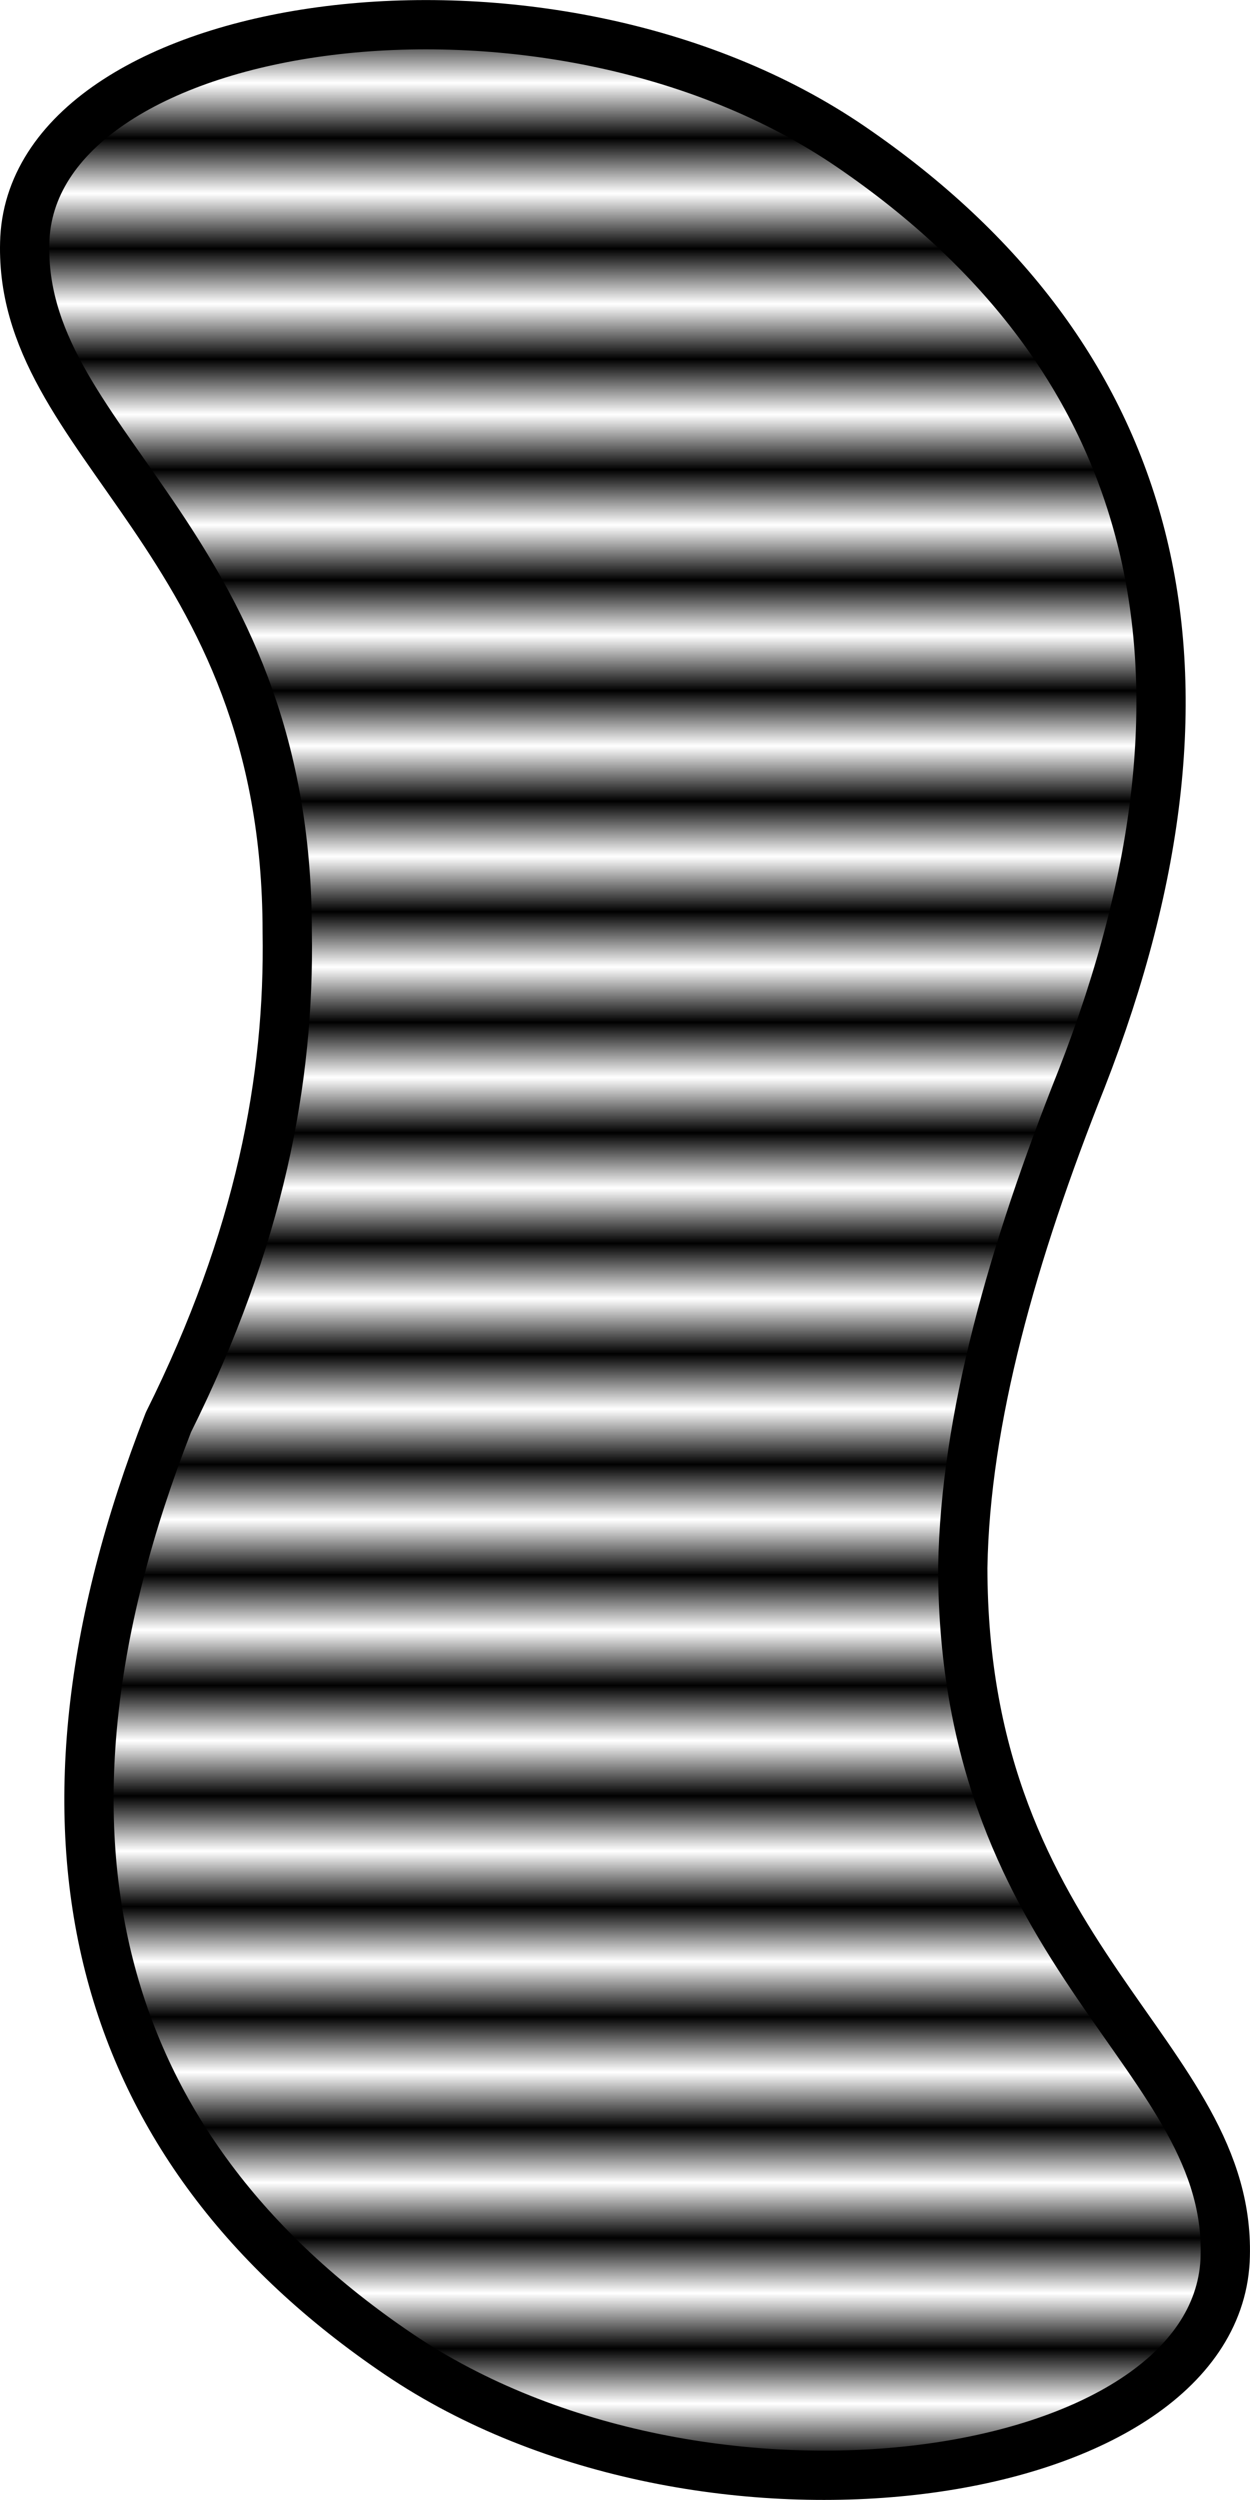<?xml version="1.0" encoding="UTF-8" standalone="no"?>
<svg
   viewBox="0 0 50 100"
   width="50"
   height="100"
   version="1.1"
   id="svg6463"
   sodipodi:docname="squiggle-striped.svg"
   inkscape:version="1.2 (dc2aeda, 2022-05-15)"
   xmlns:inkscape="http://www.inkscape.org/namespaces/inkscape"
   xmlns:sodipodi="http://sodipodi.sourceforge.net/DTD/sodipodi-0.dtd"
   xmlns:xlink="http://www.w3.org/1999/xlink"
   xmlns="http://www.w3.org/2000/svg"
   xmlns:svg="http://www.w3.org/2000/svg">
  <defs
     id="defs6467">
    <pattern
       inkscape:collect="always"
       xlink:href="#Strips1_1"
       id="pattern12033"
       patternTransform="matrix(0,2.21,-7.858,0,0,0)" />
    <pattern
       inkscape:collect="always"
       patternUnits="userSpaceOnUse"
       width="2"
       height="1"
       patternTransform="translate(0,0) scale(10,10)"
       id="Strips1_1"
       inkscape:stockid="Stripes 1:1"
       inkscape:isstock="true">
      <rect
         style="fill:black;stroke:none"
         x="0"
         y="-0.5"
         width="1"
         height="2"
         id="rect1875" />
    </pattern>
  </defs>
  <sodipodi:namedview
     id="namedview6465"
     pagecolor="#ffffff"
     bordercolor="#000000"
     borderopacity="0.25"
     inkscape:showpageshadow="2"
     inkscape:pageopacity="0.0"
     inkscape:pagecheckerboard="0"
     inkscape:deskcolor="#d1d1d1"
     showgrid="false"
     inkscape:zoom="10.27"
     inkscape:cx="9.8344693"
     inkscape:cy="51.363194"
     inkscape:window-width="2560"
     inkscape:window-height="1387"
     inkscape:window-x="1680"
     inkscape:window-y="25"
     inkscape:window-maximized="1"
     inkscape:current-layer="svg6463" />
  <path
     d="m 38.511,62.678 c 0,15.792 10.888,19.52 10.492,27.759 C 48.509,99.461 28.118,102.404 15.943,94.164 3.768,85.925 0.303,73.37 6.737,56.891 10.4,49.534 11.588,43.158 11.489,37.273 11.489,21.48 0.6,17.753 0.996,9.514 1.491,0.587 21.882,-2.453 34.057,5.884 46.232,14.222 49.697,26.679 43.263,43.158 c -2.772,6.964 -4.652,13.634 -4.751,19.52 z"
     fill="#000000"
     id="path6461"
     style="fill:url(#pattern12033);fill-opacity:1;stroke:#000000;stroke-width:1.971;stroke-linejoin:round;stroke-dasharray:none;stroke-opacity:1" />
</svg>
